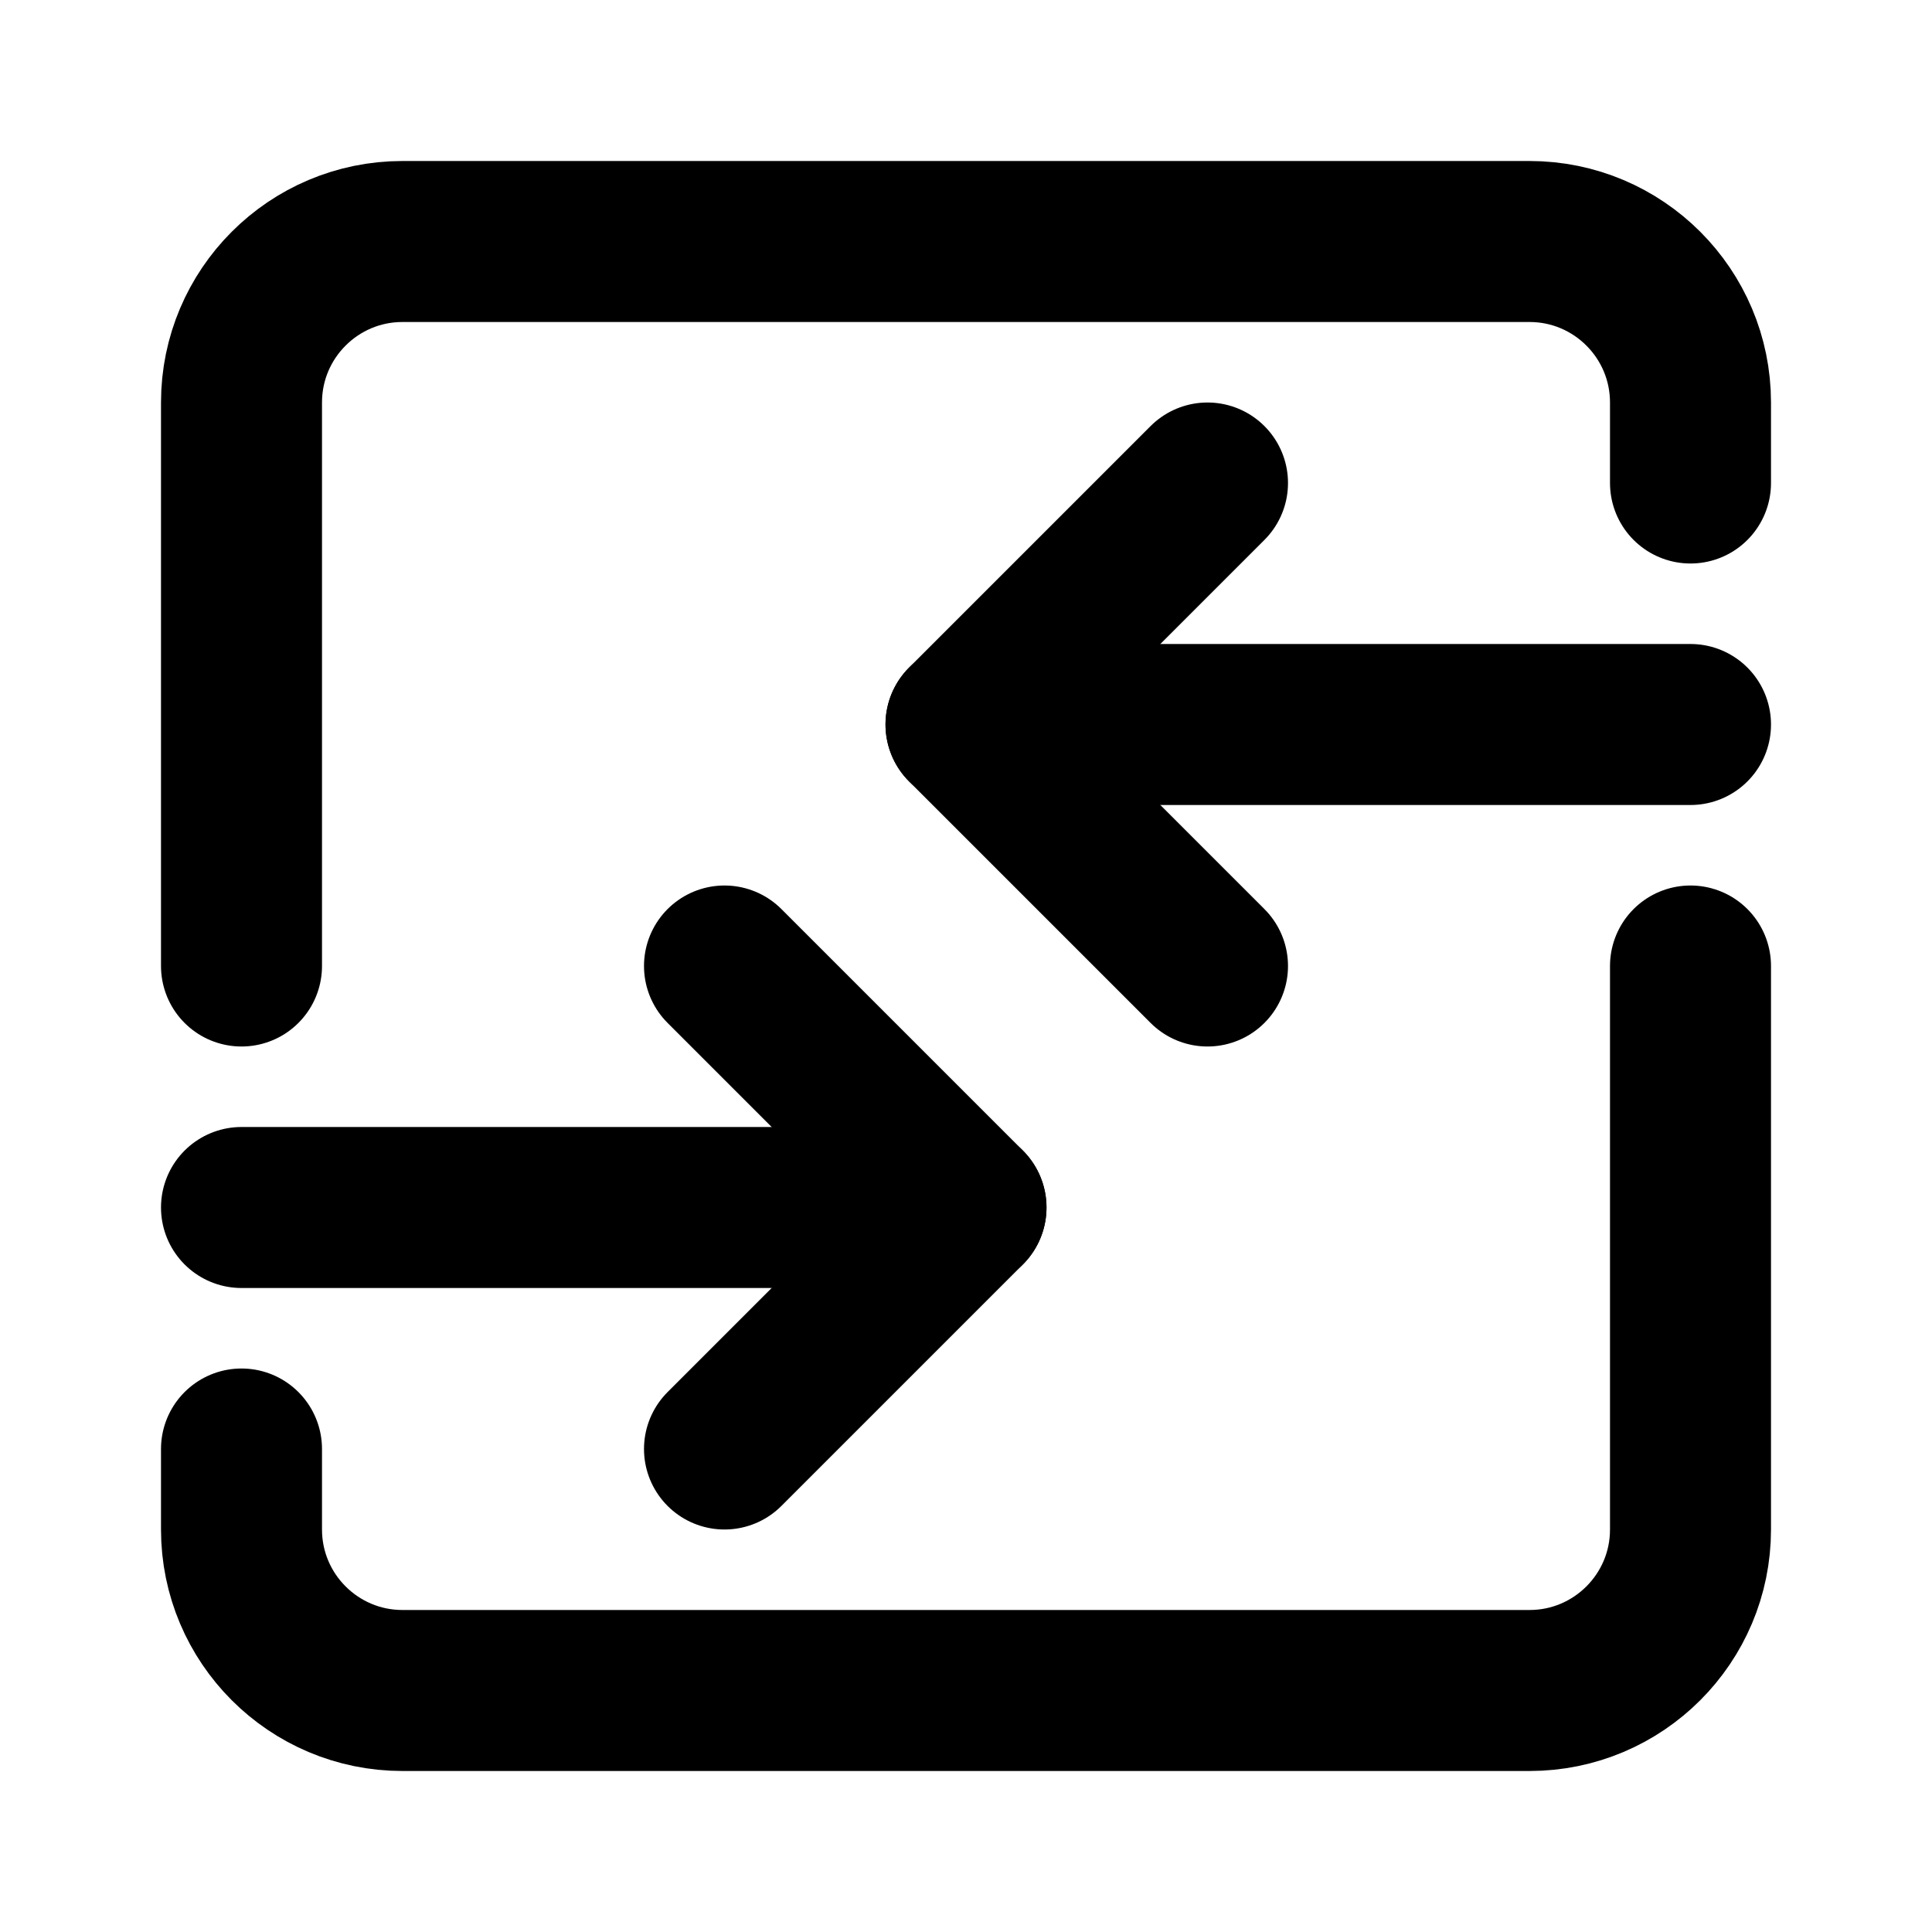 <?xml version="1.0" encoding="UTF-8"?>
<svg width="24px" height="24px" viewBox="0 0 24 24" version="1.1" xmlns="http://www.w3.org/2000/svg" xmlns:xlink="http://www.w3.org/1999/xlink">
    <!-- Generator: Sketch 48.2 (47327) - http://www.bohemiancoding.com/sketch -->
    <title>traffic</title>
    <desc>Created with Sketch.</desc>
    <defs></defs>
    <g id="Page-1" stroke="none" stroke-width="1" fill="none" fill-rule="evenodd" stroke-linecap="round" stroke-linejoin="round">
        <g id="traffic" stroke="#000000" stroke-width="2">
            <polyline id="Stroke-1" points="9 12 12 15 9 18"></polyline>
            <path d="M12,15 L3,15" id="Stroke-2"></path>
            <polyline id="Stroke-4" points="15 6 12 9 15 12"></polyline>
            <path d="M12,9 L21,9" id="Stroke-5"></path>
            <path d="M21,12 L21,19 C21,20.104 20.104,21 19,21 L5,21 C3.896,21 3,20.104 3,19 L3,18" id="Stroke-7"></path>
            <path d="M3,12 L3,5 C3,3.896 3.896,3 5,3 L19,3 C20.104,3 21,3.896 21,5 L21,6" id="Stroke-9"></path>
        </g>
    </g>
</svg>